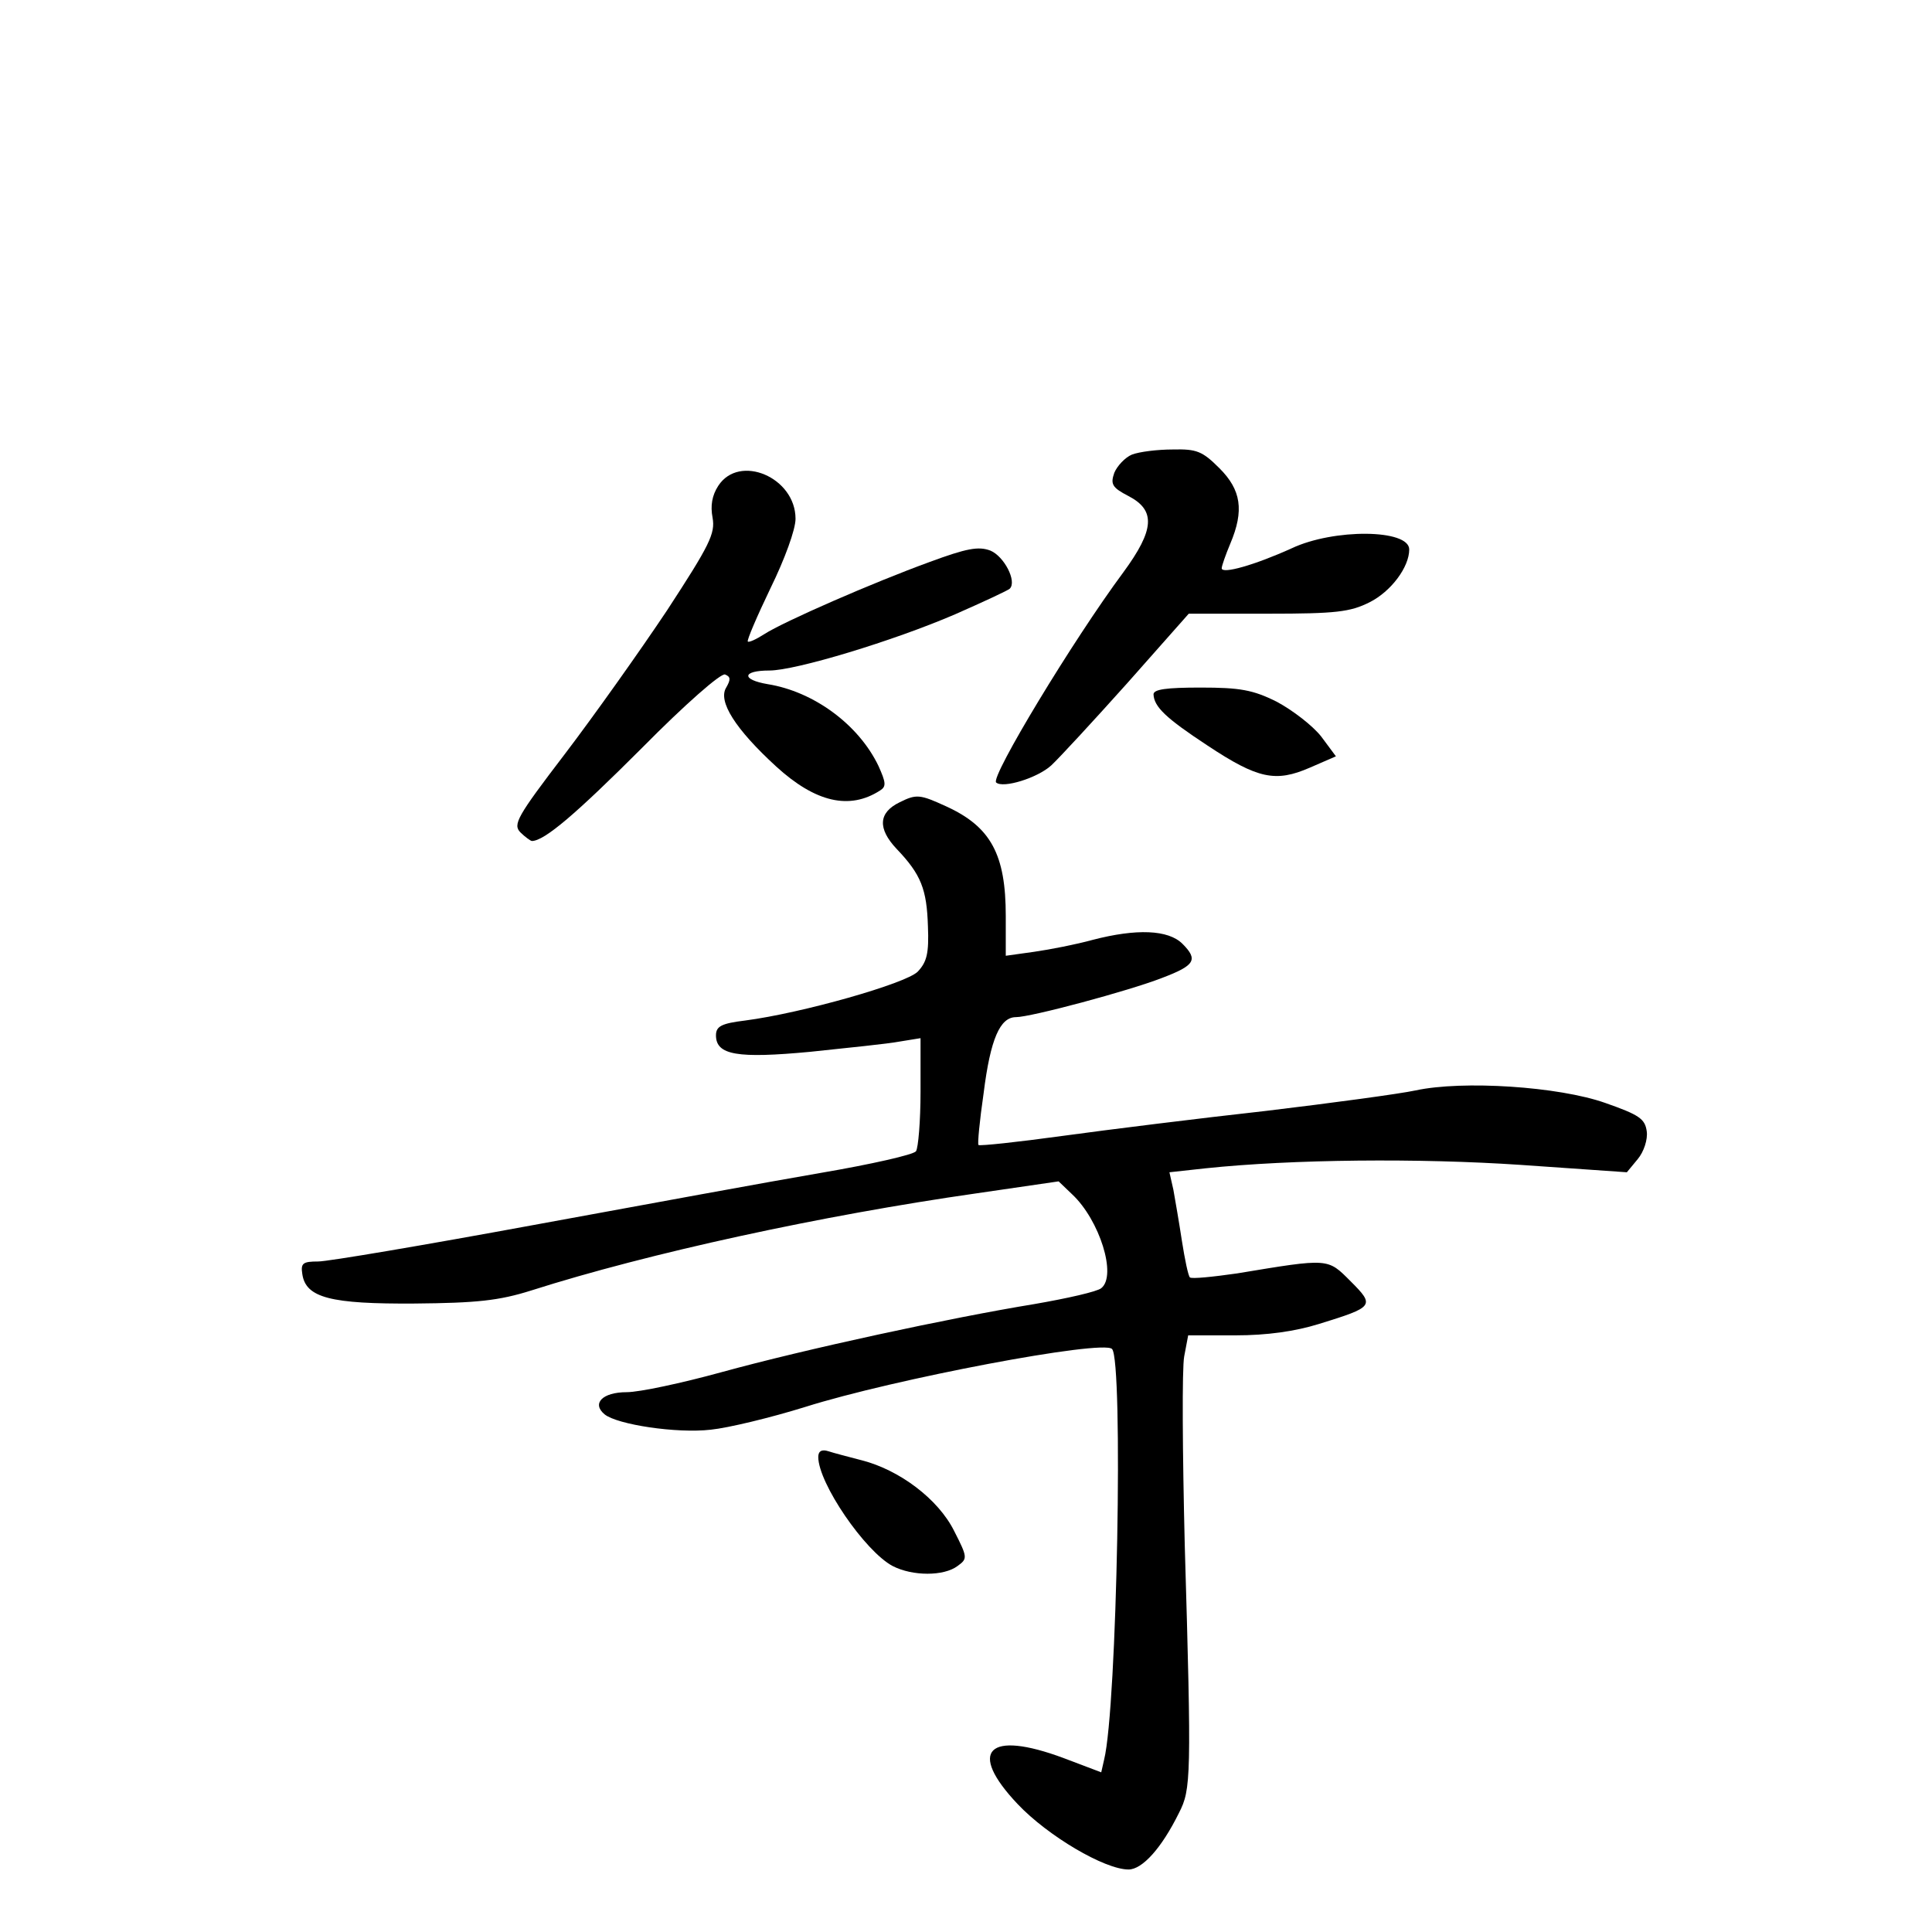 <?xml version="1.0" standalone="no"?>
<!DOCTYPE svg PUBLIC "-//W3C//DTD SVG 20010904//EN"
 "http://www.w3.org/TR/2001/REC-SVG-20010904/DTD/svg10.dtd">
<svg version="1.0" xmlns="http://www.w3.org/2000/svg"
 width="340pt" height="340pt" viewBox="0 0 340 340"
 preserveAspectRatio="xMidYMid meet">
<g transform="translate(0,340) scale(0.1,-0.1)"
fill="#000000" stroke="none">
<path d="M1992 2600 c-12 -5 -26 -20 -31 -32 -7 -20 -4 -26 25 -41 48 -25 46
-59 -9 -134 -89 -120 -234 -360 -224 -370 12 -11 73 8 97 30 14 13 74 78 134
145 l108 122 140 0 c119 0 144 3 178 20 38 19 70 62 70 93 0 36 -133 37 -207
2 -64 -29 -123 -46 -123 -35 0 4 7 24 15 43 25 59 19 95 -19 133 -30 30 -40
34 -82 33 -27 0 -59 -4 -72 -9z"/>
<path d="M1264 2545 c-11 -17 -14 -35 -10 -56 5 -28 -5 -48 -80 -163 -48 -72
-129 -186 -180 -253 -84 -110 -92 -124 -78 -138 8 -8 18 -15 20 -15 22 0 78
48 193 163 77 78 140 133 147 130 10 -4 10 -9 2 -23 -15 -24 16 -73 88 -139
69 -63 129 -77 183 -42 11 7 10 14 -3 43 -35 73 -114 131 -195 144 -47 8 -45
24 3 24 46 0 218 52 327 99 50 22 93 42 96 45 13 13 -10 57 -34 67 -21 8 -42
4 -107 -20 -99 -36 -257 -105 -291 -127 -14 -9 -27 -15 -29 -13 -2 2 16 44 40
94 25 51 44 103 44 122 0 73 -99 115 -136 58z"/>
<path d="M2030 2178 c1 -22 22 -42 95 -90 89 -59 120 -65 180 -39 l46 20 -26
35 c-15 19 -50 46 -78 61 -42 21 -65 25 -134 25 -60 0 -83 -3 -83 -12z"/>
<path d="M1583 1988 c-37 -18 -39 -46 -5 -82 43 -45 53 -71 55 -136 2 -48 -2
-63 -18 -80 -21 -21 -204 -73 -304 -86 -41 -5 -51 -10 -51 -26 0 -35 38 -41
166 -29 66 7 136 14 157 18 l37 6 0 -94 c0 -52 -4 -99 -8 -105 -4 -6 -79 -23
-167 -38 -88 -15 -316 -57 -507 -92 -190 -35 -361 -64 -378 -64 -27 0 -31 -3
-28 -22 6 -42 50 -53 198 -52 109 1 148 5 205 23 207 66 511 132 784 171 l144
21 24 -23 c48 -45 79 -143 51 -165 -7 -6 -60 -18 -118 -28 -147 -24 -402 -79
-551 -120 -69 -19 -144 -35 -166 -35 -43 0 -62 -20 -39 -39 22 -18 127 -34
187 -27 30 3 105 21 166 40 155 49 524 119 540 102 20 -20 9 -631 -14 -723
l-5 -22 -66 25 c-134 50 -170 13 -81 -81 53 -56 153 -115 195 -115 24 0 58 37
89 100 21 41 22 62 10 470 -4 163 -5 312 -1 333 l7 37 83 0 c56 0 105 7 147
20 97 30 99 32 56 75 -41 41 -37 41 -200 14 -42 -6 -80 -10 -83 -7 -3 3 -9 32
-14 64 -5 33 -12 73 -15 90 l-7 31 64 7 c153 16 375 18 554 6 l187 -13 19 23
c11 13 18 35 16 49 -3 22 -13 29 -73 50 -82 29 -251 40 -334 22 -28 -6 -146
-22 -263 -36 -117 -13 -278 -33 -358 -44 -80 -11 -146 -18 -148 -16 -2 1 2 43
9 91 12 96 29 134 57 134 26 0 198 46 257 69 58 22 64 32 36 60 -25 25 -81 27
-158 7 -29 -8 -75 -17 -103 -21 l-50 -7 0 70 c0 108 -26 157 -105 193 -46 21
-52 22 -82 7z"/>
<path d="M1440 836 c0 -46 82 -166 131 -192 35 -18 90 -18 114 0 18 13 18 15
-6 62 -28 56 -96 107 -162 124 -23 6 -50 13 -59 16 -12 4 -18 0 -18 -10z"/>
</g>
</svg>
